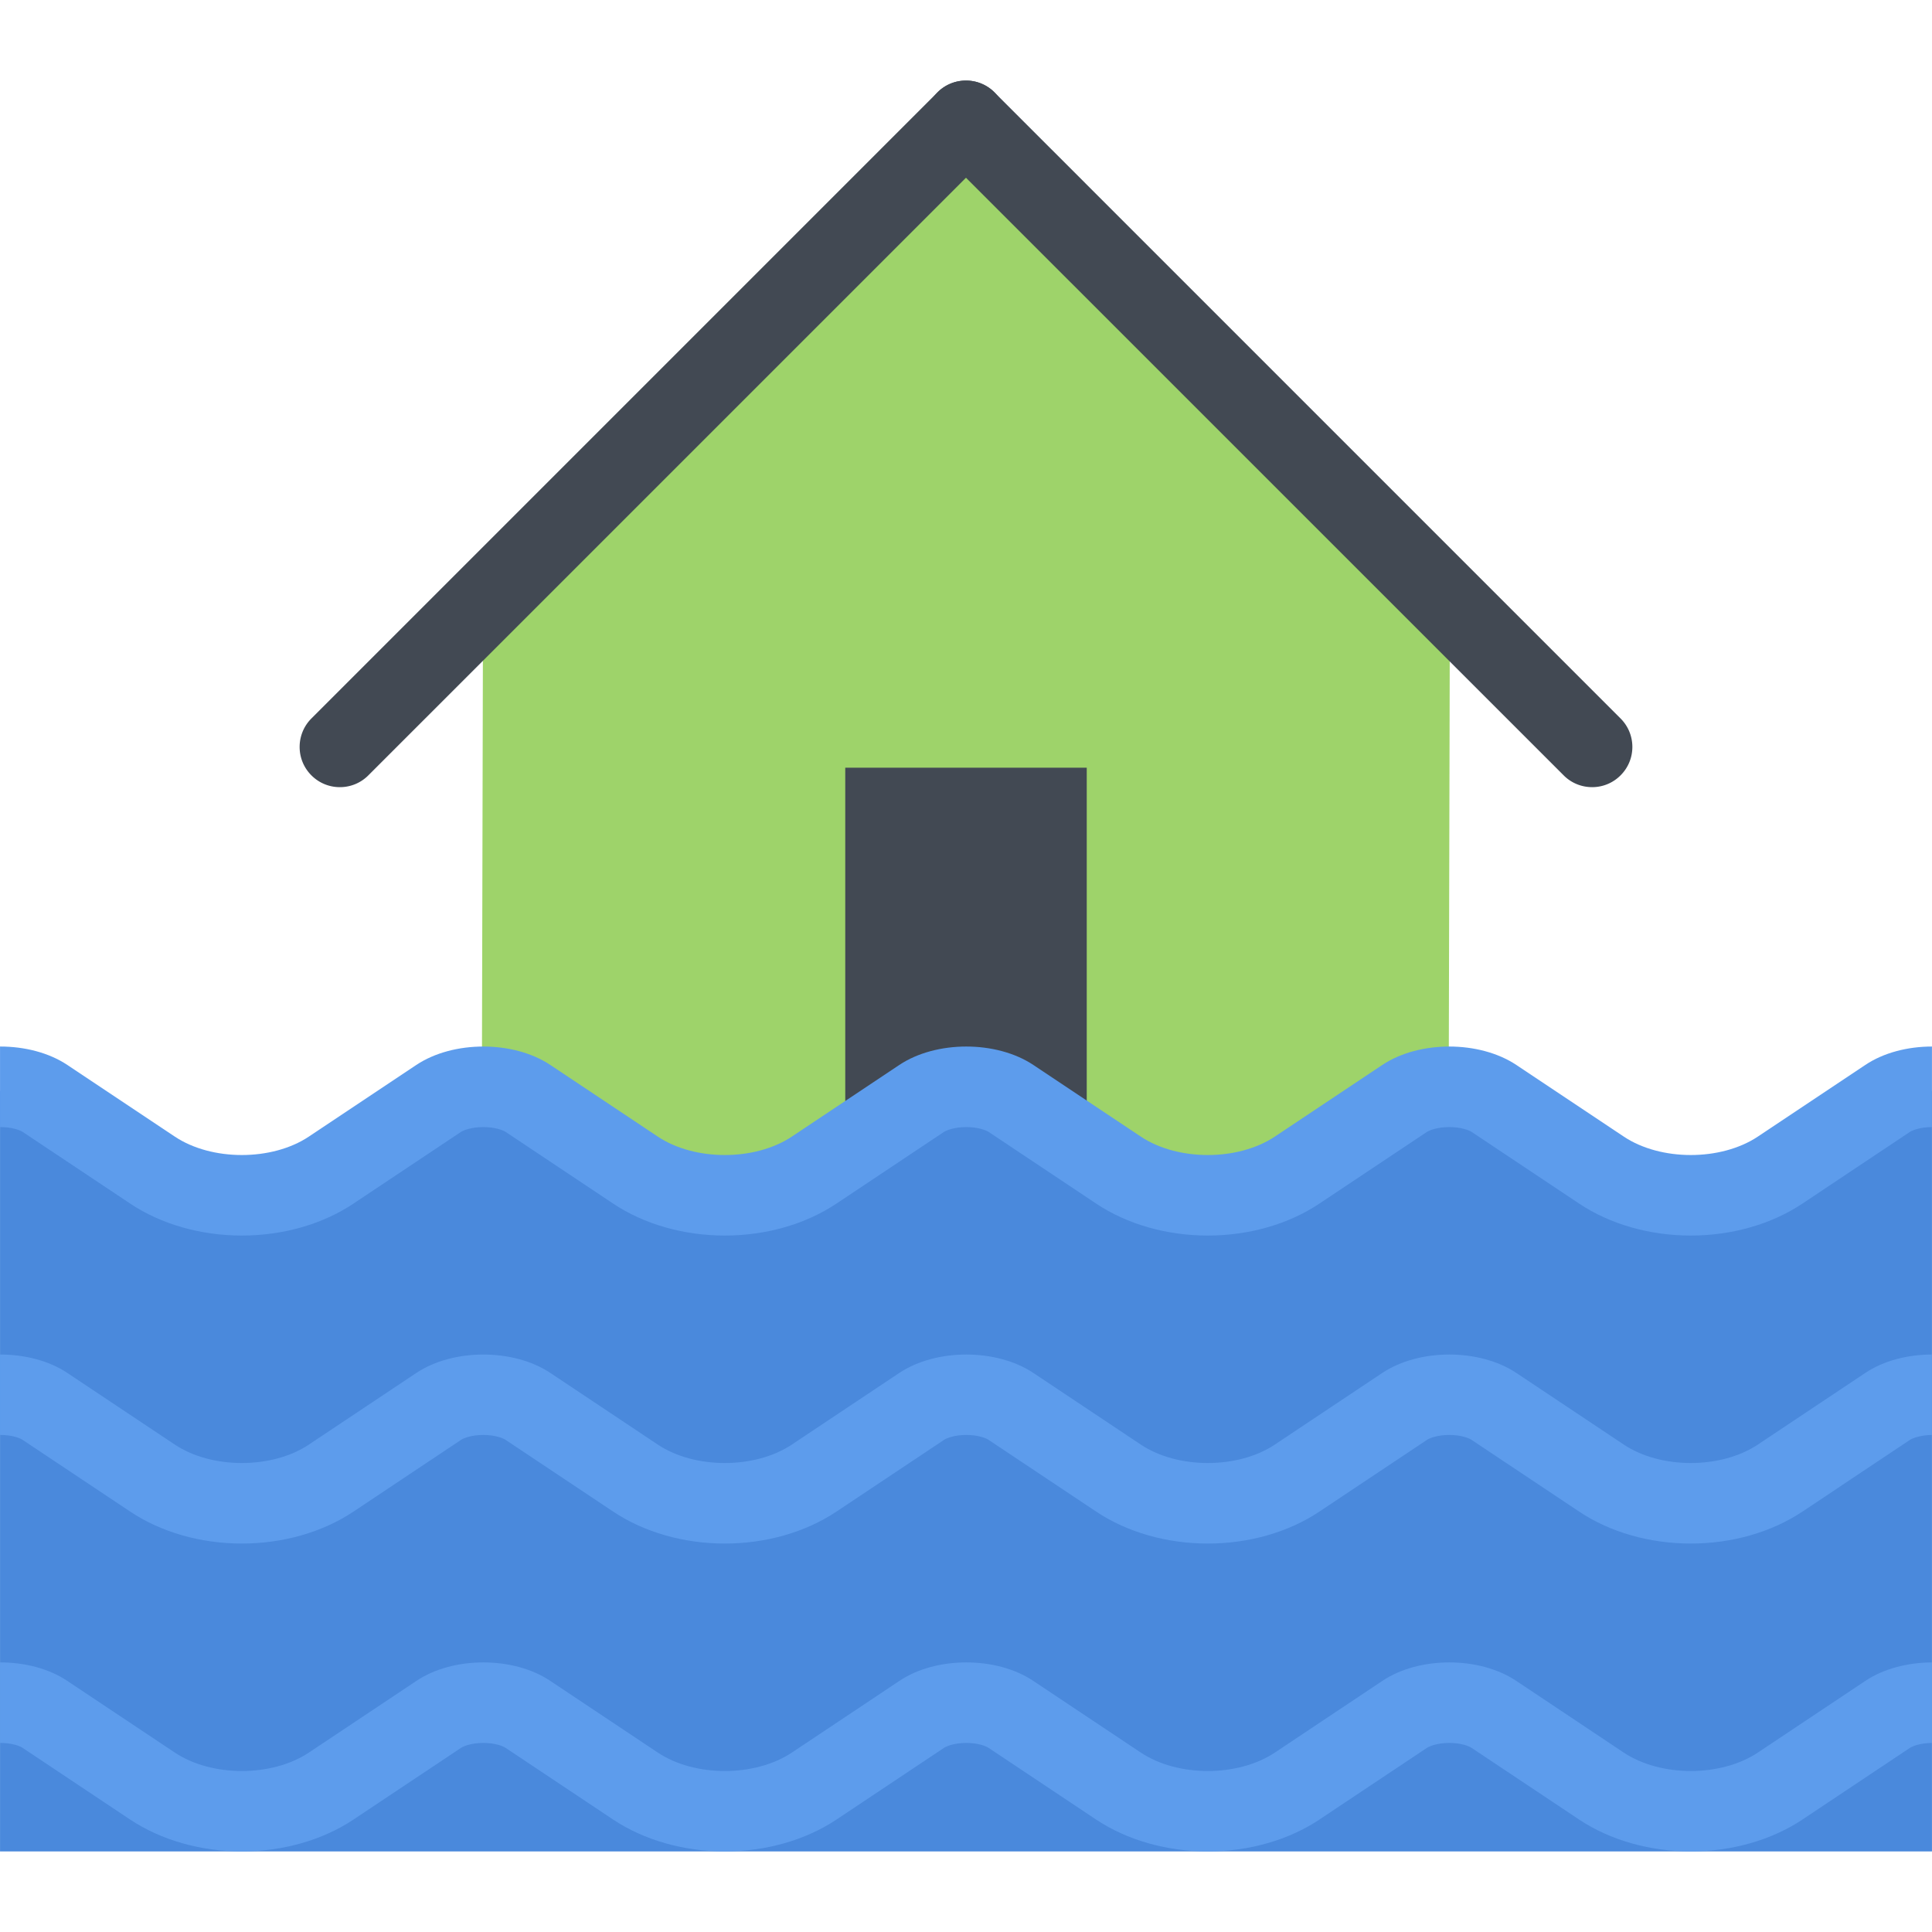 <?xml version="1.0" standalone="no"?><!DOCTYPE svg PUBLIC "-//W3C//DTD SVG 1.1//EN" "http://www.w3.org/Graphics/SVG/1.1/DTD/svg11.dtd"><svg class="icon" width="128px" height="128.00px" viewBox="0 0 1024 1024" version="1.1" xmlns="http://www.w3.org/2000/svg"><path d="M256.008 320.022l-0.954 410.846h512.438l0.968-410.846L512 64.03z" fill="#9ED36A" /><path d="M448.002 406.894h127.996v201.23h-127.996zM180.136 417.206a21.152 21.152 0 0 1-15.078-6.25c-8.328-8.312-8.328-21.812 0-30.156L496.906 48.938c8.328-8.312 21.846-8.312 30.172 0 8.328 8.342 8.328 21.842 0 30.184L195.228 410.956a21.18 21.18 0 0 1-15.092 6.25z" fill="#424953" /><path d="M843.866 417.206c-5.466 0-10.936-2.062-15.092-6.25L496.906 79.122c-8.328-8.342-8.328-21.842 0-30.184 8.328-8.312 21.846-8.312 30.172 0L858.928 380.8c8.344 8.344 8.344 21.842 0 30.156a21.146 21.146 0 0 1-15.062 6.25z" fill="#424953" /><path d="M927.174 624.372l-61.34-6.25-105.342-47.998-70.654 54.248-57.34 12.376-97.31-49.31-36-8-65.34 35.998-45.328 8.938-87.996-19.624-52-34.626s-19.702 36-35.186 40c-15.468 3.998-76.81 22.624-76.81 22.624l-43.998-8.376L0.016 578.124v403.174h1023.968V578.124l-96.81 46.248z" fill="#4A89DC" /><path d="M0.016 760.554h0.172c6.282 0 10.484 1.688 11.828 2.626l56.998 37.998c16.376 10.938 37.39 16.938 59.17 16.938 21.782 0 42.782-6 59.172-16.938l56.98-37.998c1.36-0.938 5.562-2.626 11.844-2.626s10.484 1.688 11.828 2.626l56.998 37.998c16.376 10.938 37.388 16.938 59.17 16.938s42.782-6 59.154-16.938l56.998-37.998c1.36-0.938 5.562-2.626 11.844-2.626 6.284 0 10.484 1.688 11.828 2.626l56.998 37.998c16.376 10.938 37.376 16.938 59.188 16.938 21.748 0 42.746-6 59.122-16.938l56.998-37.998c1.376-0.938 5.562-2.626 11.876-2.626 6.25 0 10.468 1.688 11.812 2.626l57 37.998c16.374 10.938 37.374 16.938 59.182 16.938 21.75 0 42.75-6 59.156-16.938l56.966-37.998c1.376-0.876 5.5-2.562 11.688-2.626v-42.624c-12.812 0-25.624 3.25-35.31 9.748l-57 37.998c-9.782 6.5-22.656 9.75-35.5 9.75-12.874 0-25.746-3.25-35.496-9.75l-57-37.996c-9.782-6.498-22.656-9.748-35.5-9.748-12.876 0-25.75 3.25-35.5 9.748l-56.996 37.998c-9.782 6.5-22.656 9.75-35.498 9.75-12.876 0-25.75-3.25-35.5-9.75l-56.998-37.998c-9.782-6.498-22.656-9.748-35.516-9.748-12.876 0-25.734 3.25-35.498 9.748l-56.998 37.998c-9.766 6.5-22.64 9.75-35.5 9.75-12.876 0-25.732-3.25-35.498-9.75L291.68 727.68c-9.766-6.498-22.64-9.748-35.5-9.748-12.876 0-25.732 3.25-35.498 9.748l-56.998 37.998c-9.766 6.5-22.626 9.75-35.5 9.75-12.874 0-25.732-3.25-35.498-9.75L35.688 727.68c-9.766-6.498-22.626-9.748-35.5-9.748H0.016v42.622z" fill="#5D9CEC" /><path d="M0.016 597.374h0.172c6.282 0 10.484 1.688 11.828 2.562l56.998 37.998c16.376 10.936 37.39 16.936 59.17 16.936 21.782 0 42.782-6 59.172-16.936l56.98-37.998c1.36-0.876 5.562-2.562 11.844-2.562s10.484 1.688 11.828 2.562l56.998 37.998c16.376 10.936 37.388 16.936 59.17 16.936s42.782-6 59.154-16.936l56.998-37.998c1.36-0.876 5.562-2.562 11.844-2.562 6.284 0 10.484 1.688 11.828 2.562l56.998 37.998c16.376 10.936 37.376 16.936 59.188 16.936 21.748 0 42.746-6 59.122-16.936l56.998-37.998c1.376-0.876 5.562-2.562 11.876-2.562 6.25 0 10.468 1.688 11.812 2.562l57 37.998c16.374 10.936 37.374 16.936 59.182 16.936 21.75 0 42.75-6 59.156-16.936l56.966-37.998c1.376-0.876 5.5-2.562 11.688-2.562v-42.688c-12.812 0-25.624 3.25-35.31 9.75l-57 38c-9.782 6.5-22.656 9.75-35.5 9.75-12.874 0-25.746-3.25-35.496-9.75l-56.998-38c-9.782-6.5-22.656-9.75-35.5-9.75-12.876 0-25.75 3.25-35.5 9.75l-56.996 38c-9.782 6.5-22.656 9.75-35.498 9.75-12.876 0-25.75-3.25-35.5-9.75l-56.998-38c-9.782-6.5-22.656-9.75-35.516-9.75-12.876 0-25.734 3.25-35.498 9.75l-56.998 38c-9.766 6.5-22.64 9.75-35.5 9.75-12.876 0-25.732-3.25-35.498-9.75l-56.998-38c-9.766-6.5-22.64-9.75-35.5-9.75-12.876 0-25.732 3.25-35.498 9.75l-56.998 38c-9.766 6.5-22.626 9.75-35.5 9.75-12.874 0-25.732-3.25-35.498-9.75l-56.998-38c-9.766-6.5-22.626-9.75-35.5-9.75H0.018v42.688zM0.016 923.796h0.172c6.282 0 10.484 1.688 11.828 2.626l56.998 38c16.376 10.876 37.39 16.876 59.17 16.876 21.782 0 42.782-6 59.156-16.876l56.996-38c1.36-0.938 5.562-2.626 11.844-2.626 6.266 0 10.484 1.688 11.828 2.626l56.998 38c16.376 10.876 37.388 16.876 59.17 16.876s42.782-6 59.154-16.876l56.998-38c1.344-0.938 5.562-2.626 11.844-2.626 6.268 0 10.484 1.688 11.828 2.626l56.998 38c16.376 10.876 37.376 16.876 59.188 16.876 21.748 0 42.746-6 59.122-16.876l56.998-38c1.376-0.938 5.562-2.626 11.876-2.626 6.25 0 10.468 1.688 11.812 2.626l57 38c16.374 10.876 37.374 16.876 59.182 16.876 21.75 0 42.75-6 59.126-16.876l56.998-38c1.376-0.938 5.5-2.562 11.688-2.626v-42.682c-12.812 0.062-25.624 3.31-35.342 9.81l-56.968 37.996c-9.782 6.5-22.656 9.75-35.5 9.75-12.874 0-25.746-3.25-35.528-9.75l-56.966-37.996c-9.782-6.562-22.656-9.81-35.5-9.81-12.876 0-25.75 3.248-35.532 9.81l-56.964 37.996c-9.782 6.5-22.656 9.75-35.498 9.75-12.876 0-25.75-3.25-35.5-9.75l-56.998-37.996c-9.782-6.562-22.656-9.81-35.516-9.81-12.876 0-25.75 3.248-35.498 9.81L419.68 928.92c-9.766 6.5-22.64 9.75-35.5 9.75-12.876 0-25.748-3.25-35.498-9.75l-56.998-37.996c-9.766-6.562-22.64-9.81-35.5-9.81-12.876 0-25.748 3.248-35.498 9.81L163.688 928.92c-9.766 6.5-22.64 9.75-35.5 9.75-12.874 0-25.748-3.25-35.498-9.75l-56.998-37.996c-9.766-6.562-22.64-9.81-35.5-9.81H0.02v42.682z" fill="#5D9CEC" /></svg>